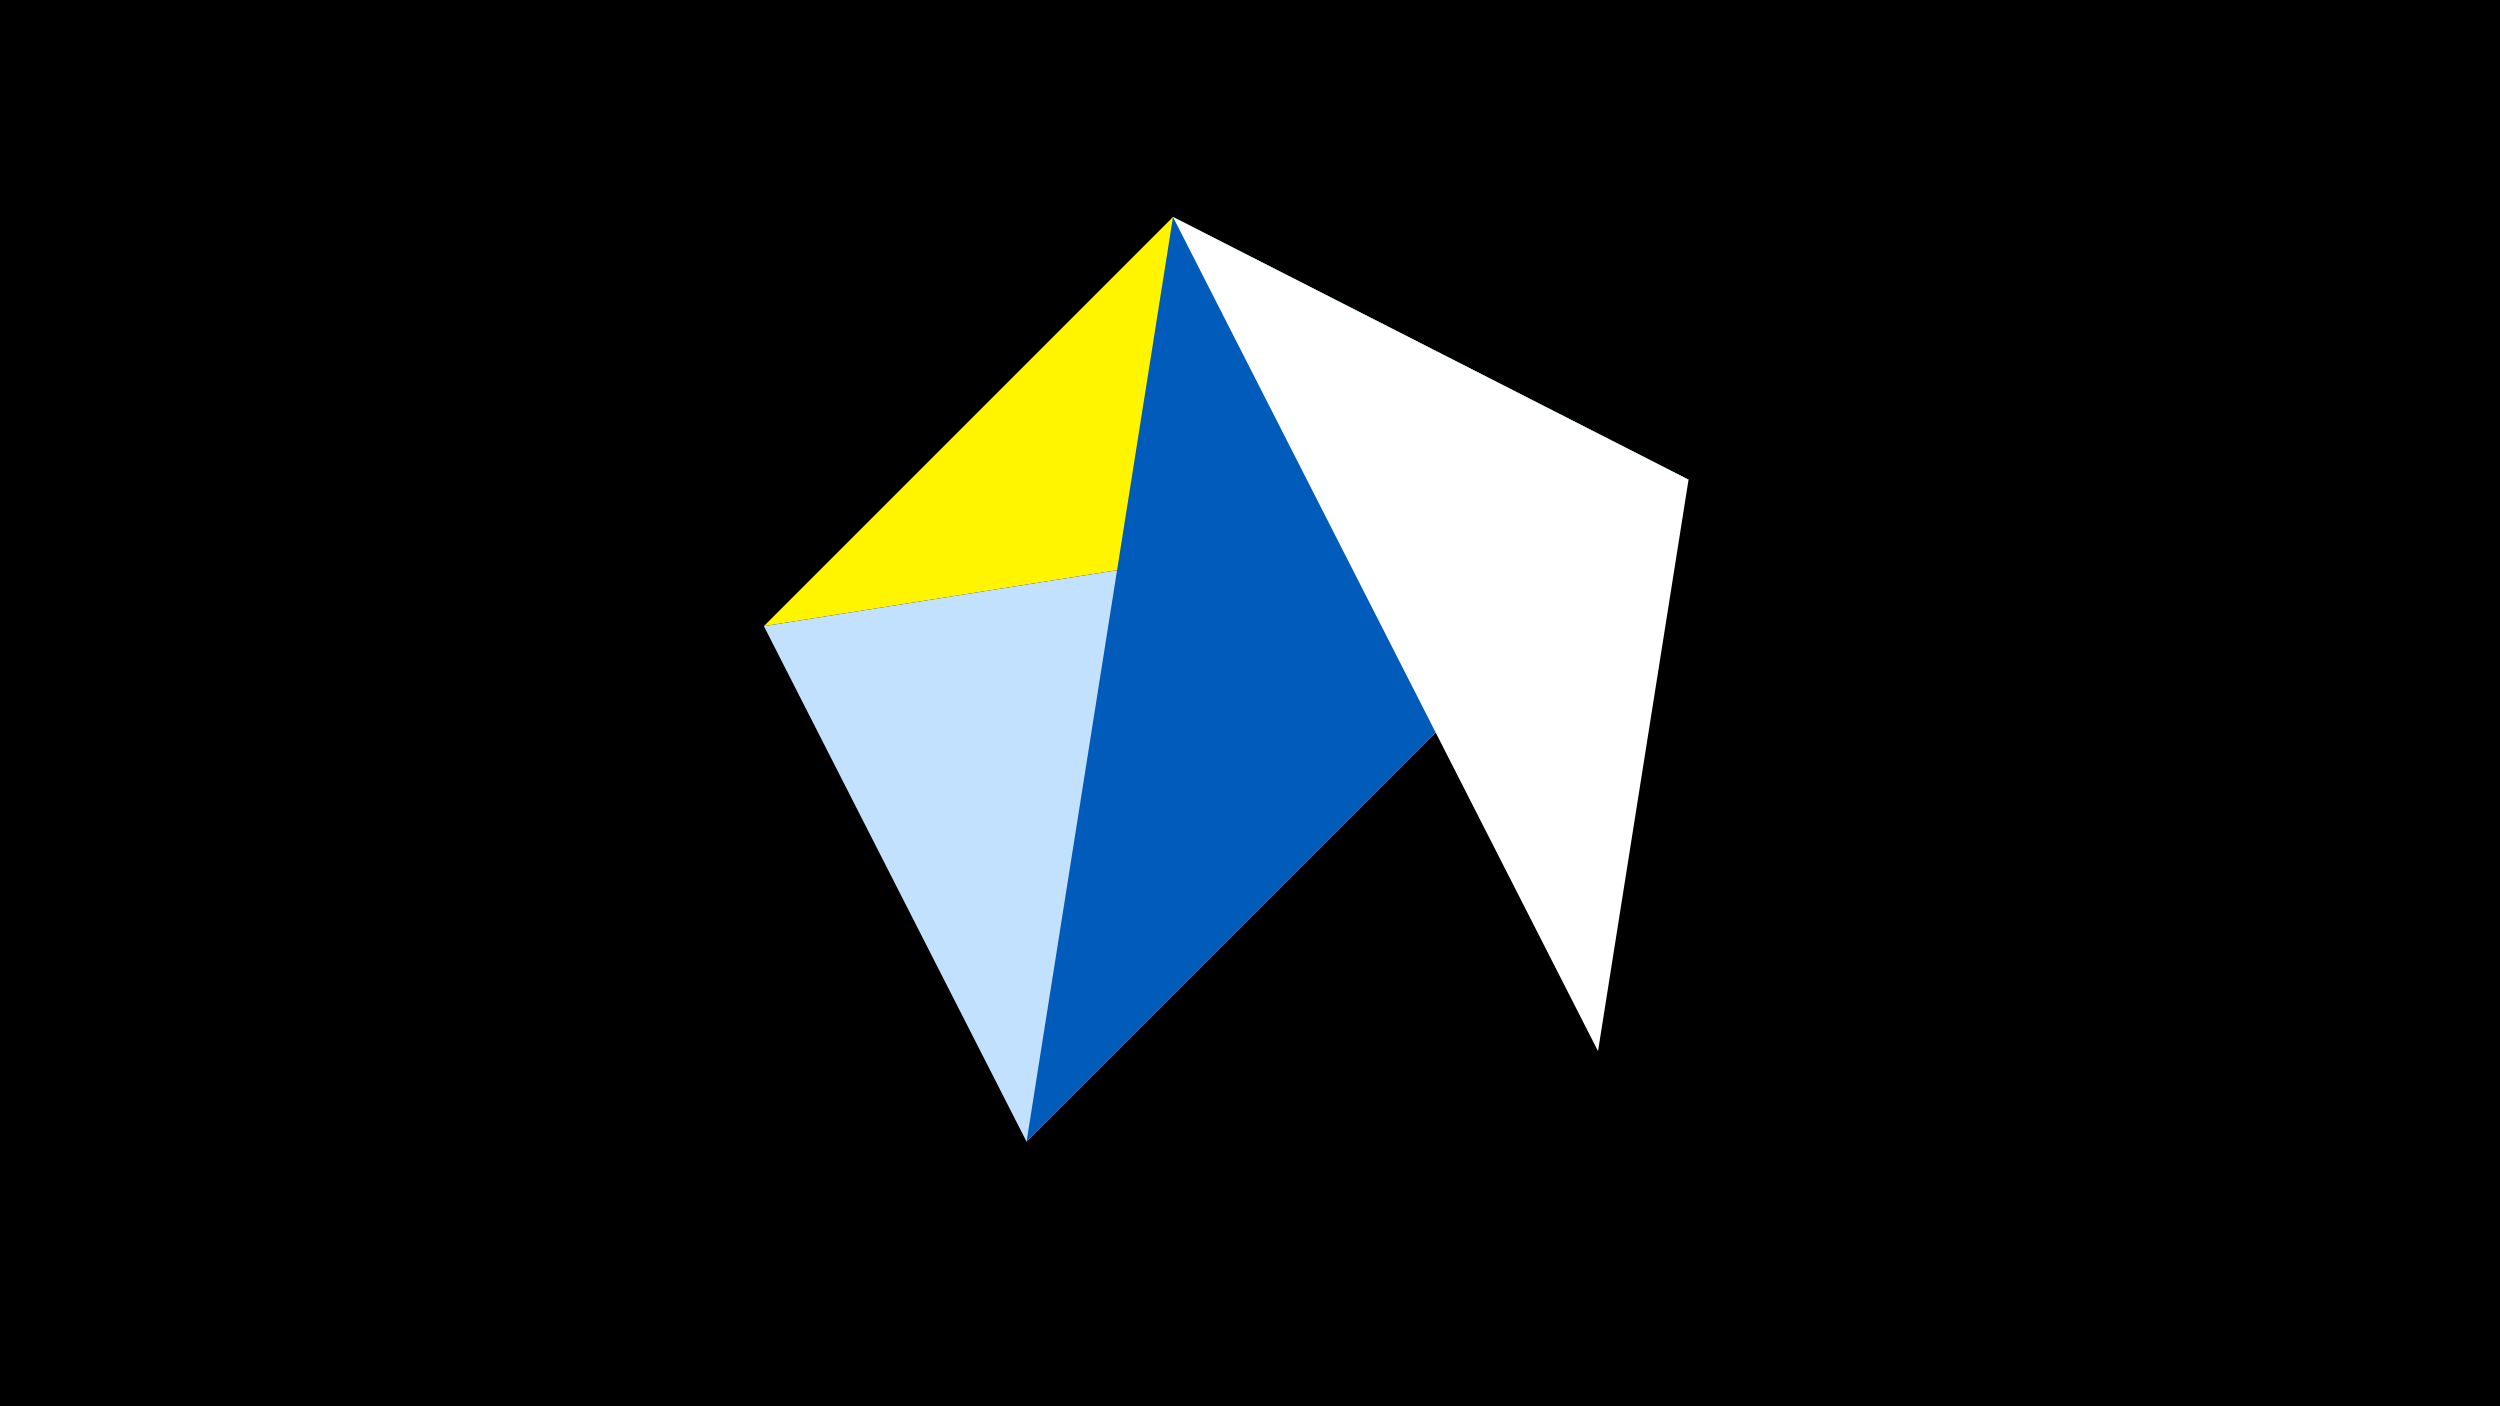<svg width="1200" height="675" viewBox="-500 -500 1200 675" xmlns="http://www.w3.org/2000/svg"><title>juwel 19060</title><path d="M-500-500h1200v675h-1200z" fill="#000"/><path d="M63.042,-395.841L-133.341,-199.458 310.5,-269.755 Z" fill="#fff500"/><path d="M-133.341,-199.458L310.5,-269.755 -7.255,48 Z" fill="#c2e1ff"/><path d="M310.5,-269.755L-7.255,48 63.042,-395.841 Z" fill="#005bbb"/><path d="M267.054,4.554L63.042,-395.841 310.5,-269.755 Z" fill="#fff"/></svg>